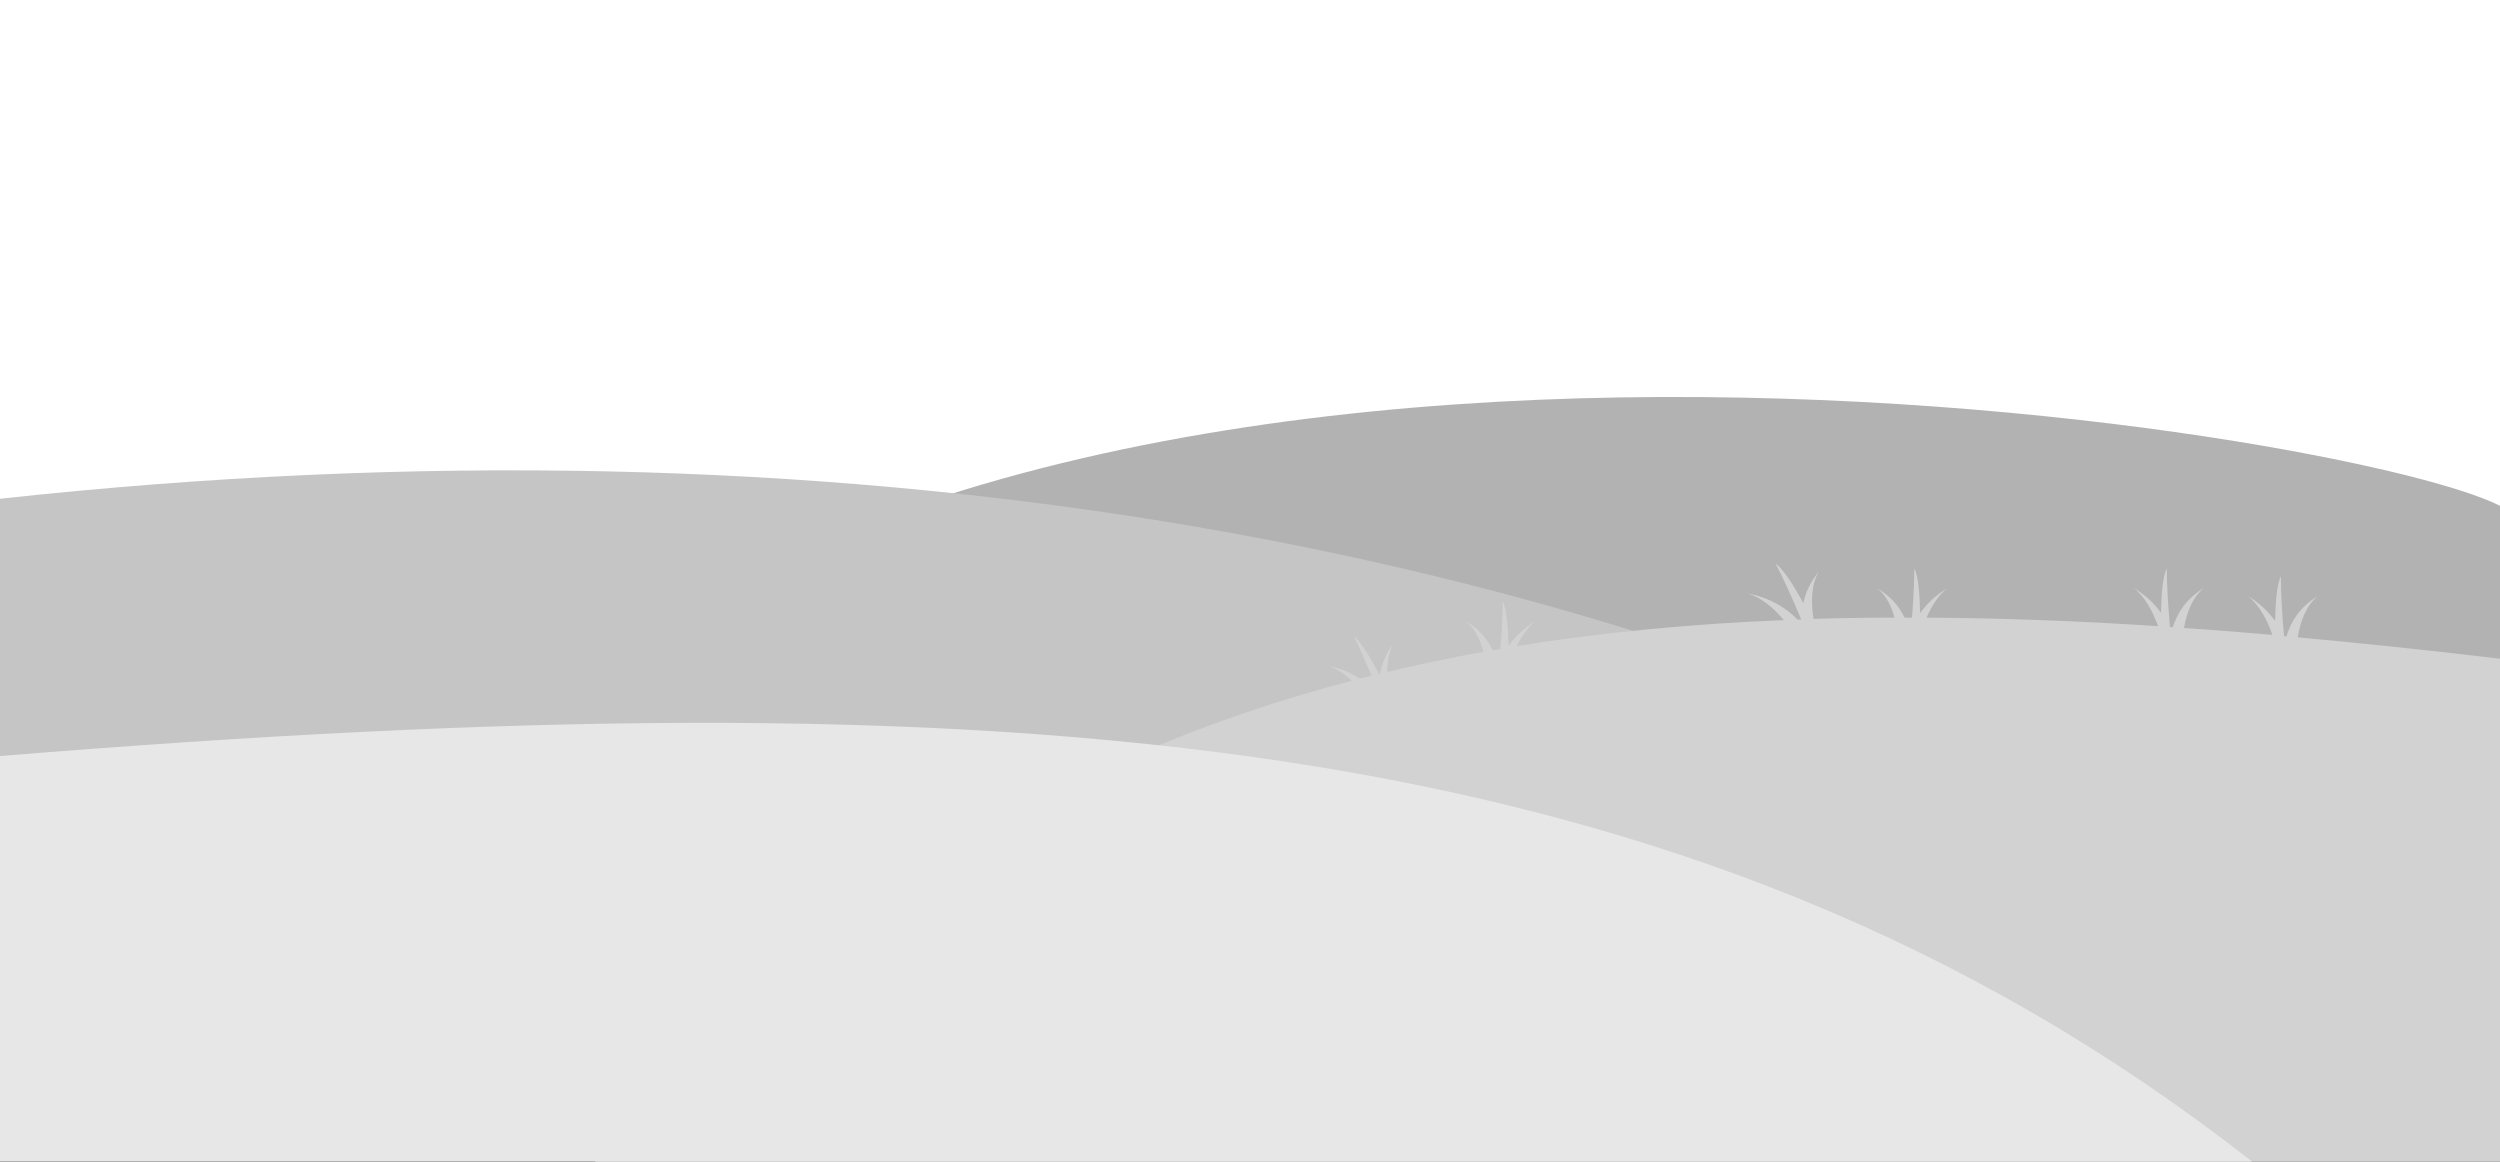 <?xml version="1.0" encoding="utf-8"?>
<!-- Generator: Adobe Illustrator 19.1.0, SVG Export Plug-In . SVG Version: 6.00 Build 0)  -->
<svg version="1.1"
	 id="svg2" sodipodi:docname="a_paisaje_boceto.svg" inkscape:version="0.47pre4 r22446" xmlns:cc="http://creativecommons.org/ns#" xmlns:dc="http://purl.org/dc/elements/1.1/" xmlns:rdf="http://www.w3.org/1999/02/22-rdf-syntax-ns#" xmlns:svg="http://www.w3.org/2000/svg" xmlns:inkscape="http://www.inkscape.org/namespaces/inkscape" xmlns:sodipodi="http://sodipodi.sourceforge.net/DTD/sodipodi-0.dtd"
	 xmlns="http://www.w3.org/2000/svg" xmlns:xlink="http://www.w3.org/1999/xlink" x="0px" y="0px" viewBox="440 390.1 1205 560"
	 style="enable-background:new 440 390.1 1205 560;" xml:space="preserve">
<rect x="440" y="390.1" width="1205" height="560" fill="#333333" stroke="none"/>
<style type="text/css">
	.st0{fill:#FFFFFF;}
	.st1{fill:#B2B2B2;}
	.st2{fill:#C5C5C5;}
	.st3{fill:#D2D2D2;}
	.st4{fill:#E7E7E7;}
</style>
<defs>
	
	
		<inkscape:perspective  inkscape:persp3d-origin="372.04724 : 350.78739 : 1" inkscape:vp_x="0 : 526.18109 : 1" inkscape:vp_z="744.09448 : 526.18109 : 1" inkscape:vp_y="0 : 1000 : 0" id="perspective10" sodipodi:type="inkscape:persp3d">
		</inkscape:perspective>
</defs>
<sodipodi:namedview  inkscape:window-maximized="1" inkscape:window-y="24" inkscape:window-x="0" inkscape:window-height="949" inkscape:window-width="1280" inkscape:snap-to-guides="false" inkscape:snap-grids="false" inkscape:snap-page="false" inkscape:guide-bbox="true" inkscape:current-layer="layer1" inkscape:document-units="px" inkscape:pageshadow="2" inkscape:pageopacity="0.0" bordercolor="#666666" showgrid="false" inkscape:cy="41.207994" borderopacity="1.0" inkscape:cx="444.73611" id="base" pagecolor="#ffffff" inkscape:zoom="0.5" showguides="true">
	<sodipodi:guide  orientation="0,1" position="886,-123.716" id="guide3641"></sodipodi:guide>
</sodipodi:namedview>
<rect id="rect7833" x="440" y="390.1" class="st0" width="1205" height="431.8"/>
<path id="path7800" sodipodi:nodetypes="cccc" class="st1" d="M1645,633.9c-77-39.3-772.1-153.1-1003.1,162.8L1645,876.8V633.9z"/>
<path id="path7790" sodipodi:nodetypes="cccc" class="st2" d="M440,630.5c400.7-43.7,759.5,18.4,1039.7,168.5L440,849.4V630.5z"/>
<path id="path7772" class="st3" d="M1295.8,661.7c3.2,6,8,16.4,12.4,27c-0.6,0-1.1,0-1.7,0.1c-5.6-5.7-13.3-10.6-24.3-12.7
	c6.8,2,12.7,7,17.6,12.9c-44.7,1.8-87.5,5.9-128.7,12.5c2.4-4.9,5.4-9.2,9.1-12.1c-5.6,3.4-9.9,7.6-13.1,12c-0.2-9.5-1-18-2.8-21.5
	c0,5.4-0.4,13.9-1.1,23c-1.2,0.2-2.5,0.4-3.7,0.6c-2.5-5.2-6.6-10.2-13.1-14.1c4.4,3.4,7,8.9,8.6,14.9c-15.7,2.8-31.1,6-46.3,9.7
	c0-5.1,0.8-9.9,2.8-13.7c-3.4,4.7-5.3,9.6-6.3,14.5c-0.2,0-0.4,0.1-0.5,0.1c-4.5-8.4-8.9-15.6-12.2-18.2c2.3,4.5,5.4,11.5,8.6,19.1
	c-1.9,0.5-3.8,1-5.7,1.4c-4.1-2.7-9-4.9-15-6c4.1,1.3,7.8,3.8,11.2,7c-137.8,36.1-256.8,107.8-364.9,232H1645V707.6
	c-33.3-4-65.8-7.4-97.5-10.3c1.3-7.9,4.2-15.5,9.7-19.9c-8.6,5.2-13,12.3-15.1,19.4c-0.4,0-0.8-0.1-1.2-0.1
	c-1-11.1-1.6-22.2-1.5-28.8c-1.9,3.6-2.6,12-2.8,21.5c-3.2-4.5-7.5-8.6-13.1-12c5.3,4.1,9.2,11.2,11.8,18.7
	c-14.4-1.2-28.6-2.4-42.6-3.3c1.3-7.7,4.2-15,9.6-19.3c-8.4,5.1-12.8,11.9-15,18.9c-0.5,0-0.9-0.1-1.4-0.1
	c-0.9-10.9-1.6-21.8-1.5-28.3c-1.9,3.6-2.6,12-2.8,21.5c-3.2-4.5-7.5-8.6-13.1-12c5.2,4.1,9,11,11.7,18.4
	c-38.4-2.5-75.5-3.9-111.6-4.1c2.5-5.8,5.8-10.9,10-14.2c-5.6,3.4-9.9,7.6-13.1,12c-0.2-9.5-0.9-18-2.8-21.5
	c0,5.5-0.4,14.4-1.1,23.7c-1.2,0-2.4,0-3.6,0c-2.5-5.3-6.6-10.2-13.2-14.2c4.2,3.3,6.8,8.5,8.4,14.2c-13.2,0-26.3,0.2-39.1,0.6
	c-1.3-8.4-1-16.9,2.6-22.8c-4.1,4.9-6.4,10.1-7.5,15.2C1304.4,672,1299.5,664.4,1295.8,661.7L1295.8,661.7z"/>
<path id="rect7769" sodipodi:nodetypes="cccc" class="st4" d="M440,754.5c480.8-39,812.5-18.4,1085.5,195.5H440V754.5z"/>
</svg>
